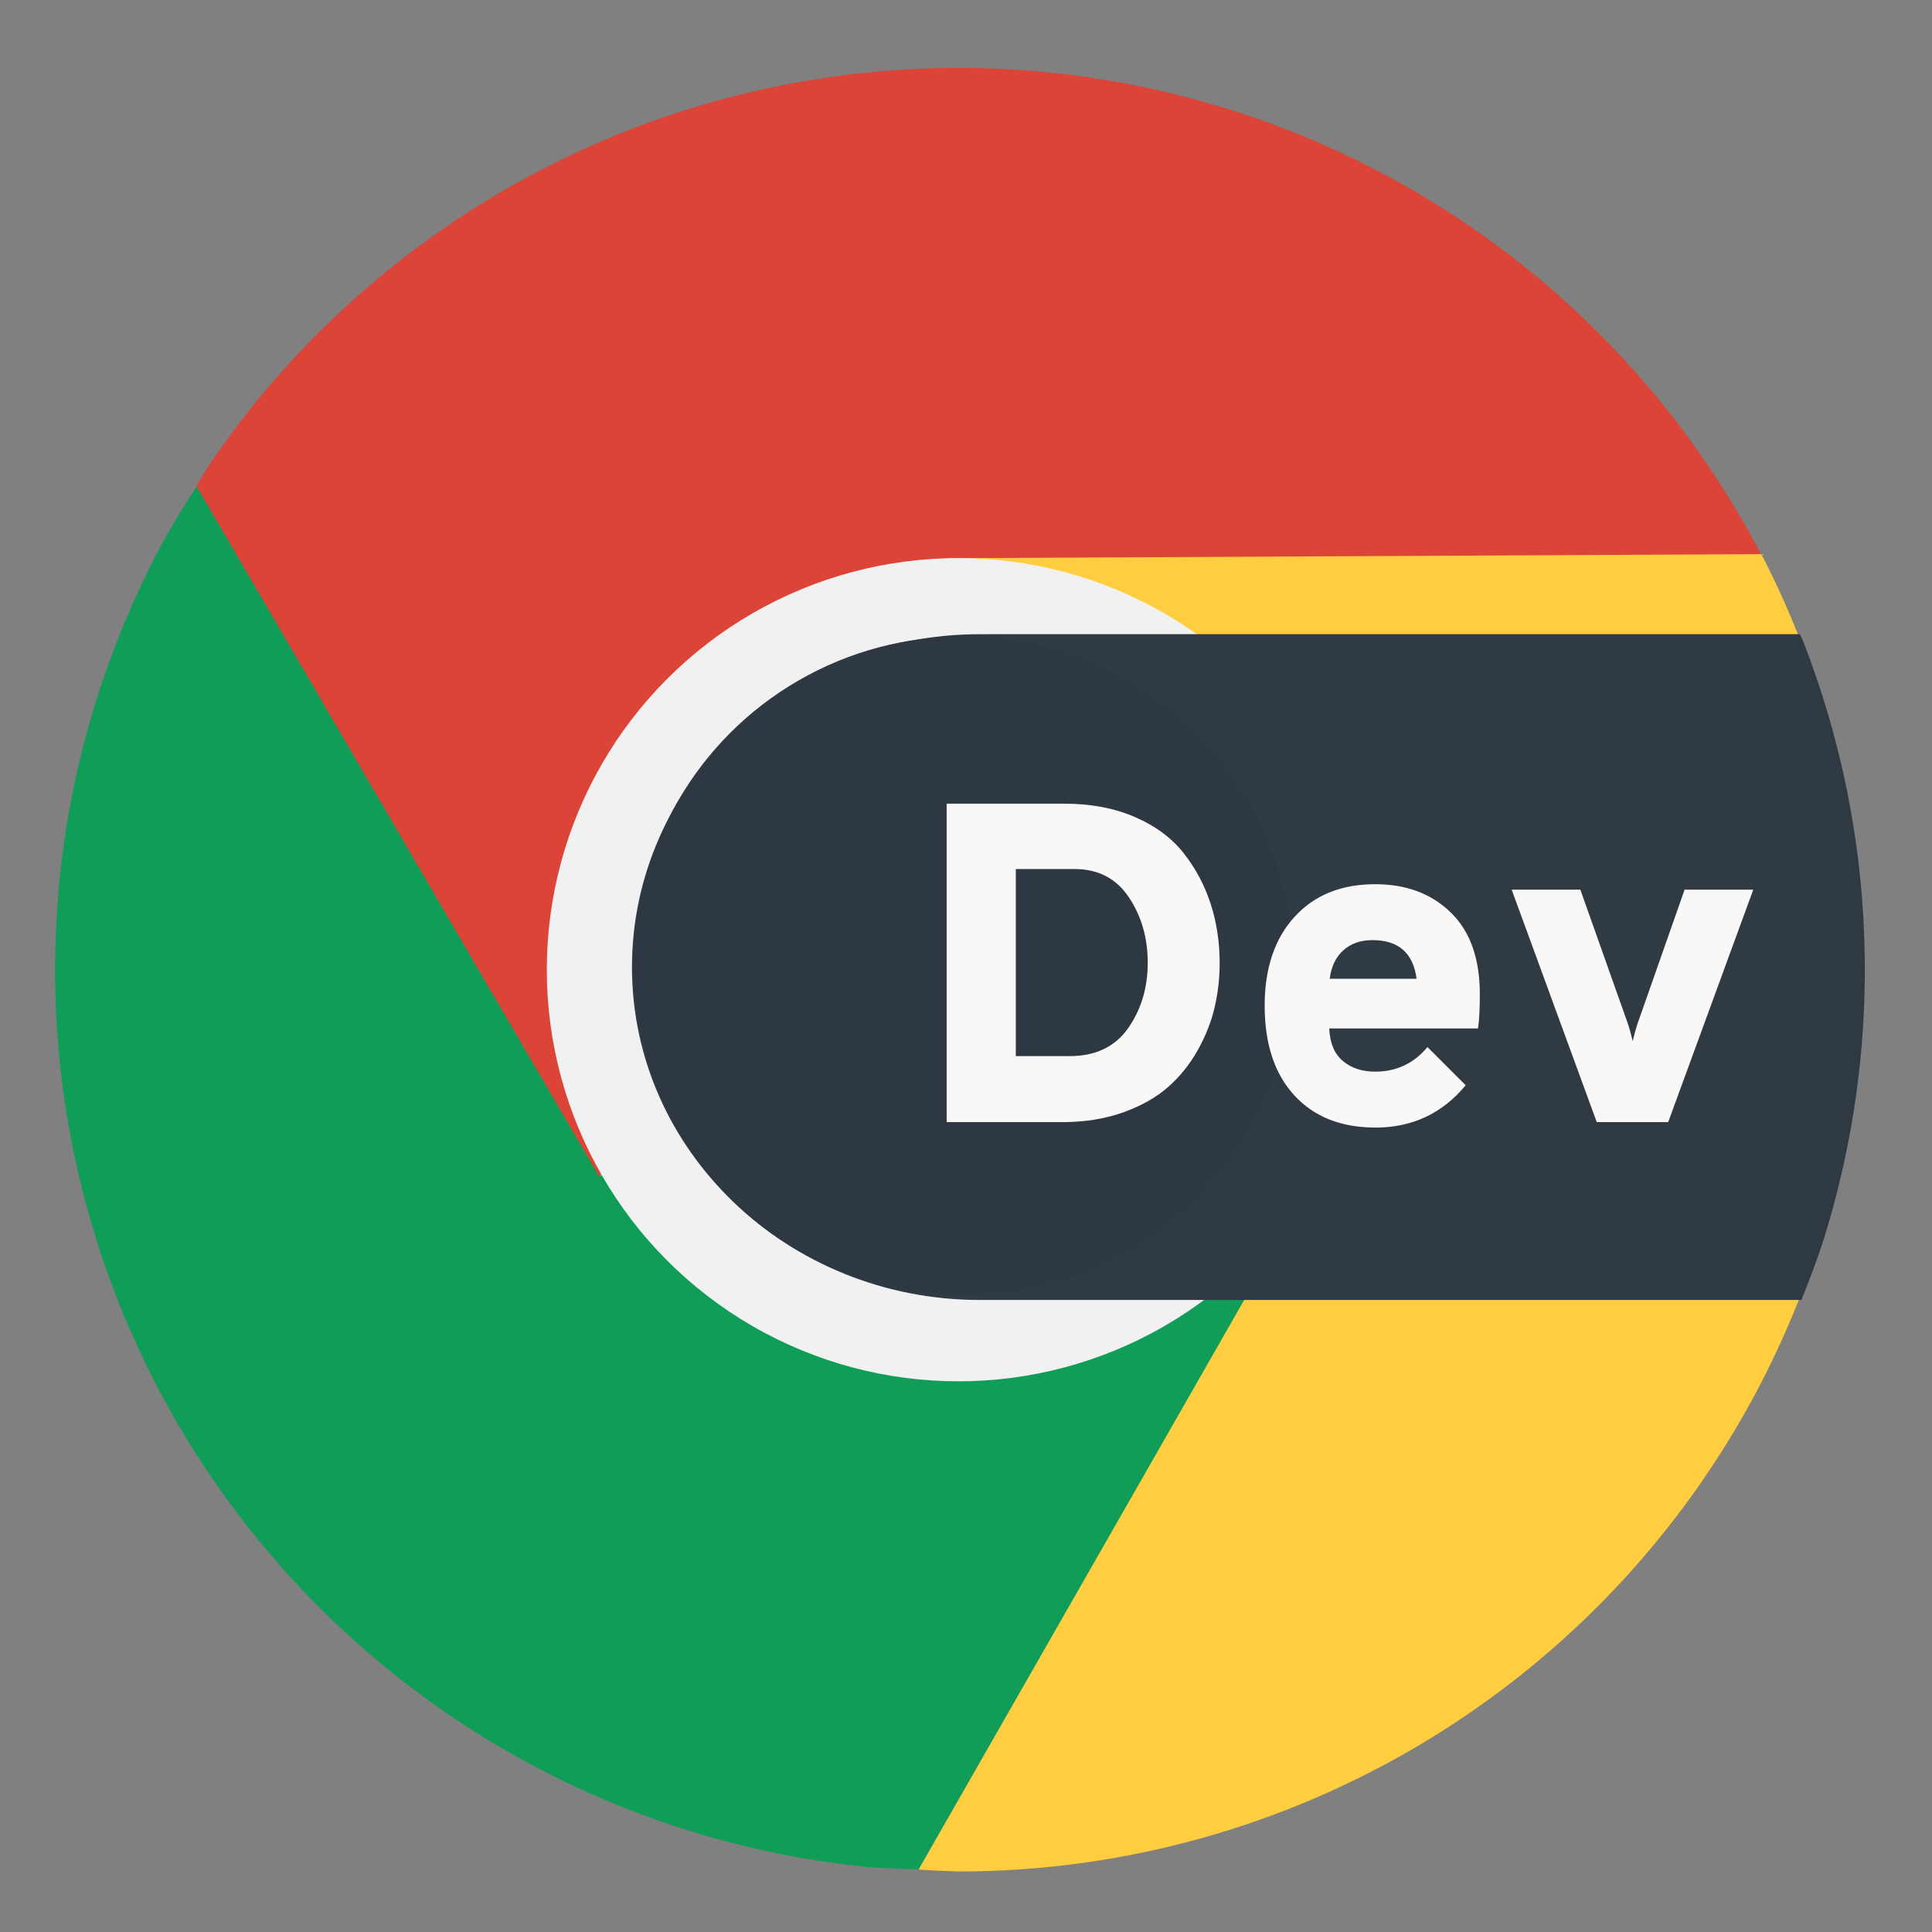 <svg height="128" viewBox="0 0 33.87 33.87" width="128" xmlns="http://www.w3.org/2000/svg" xmlns:xlink="http://www.w3.org/1999/xlink">
  <rect x="0" y="0" width="33.87" height="33.87" fill="#808080" stroke="none"/>
  <clipPath id="b-3"/>
  <g transform="translate(0 -263.133)">
    <g transform="translate(.943 9.496)">
      <path d="m15.859 254.828c-.375 0-.749.013-1.123.04-.528.037-1.054.101-1.575.191-.522.09-1.039.206-1.549.347-.51.142-1.013.309-1.506.501-.493.192-.976.408-1.448.648-.472.24-.931.504-1.377.79-.445.286-.876.594-1.291.923-.415.329-.812.679-1.192 1.047-.38.369-.741.756-1.082 1.161-.341.405-.661.826-.96 1.263-.086.136-.171.274-.253.412-.019.27 6.94 12.243 7.053 12.108l6.302-10.773h14.139c-.238-.466-.498-.921-.781-1.361-.286-.445-.594-.876-.923-1.291-.329-.415-.679-.812-1.047-1.192-.369-.38-.756-.741-1.161-1.082-.405-.341-.826-.661-1.263-.96-.437-.299-.888-.576-1.353-.829-.464-.254-.941-.484-1.429-.69-.488-.206-.985-.388-1.491-.544-.506-.156-1.019-.288-1.537-.393-.519-.105-1.042-.184-1.569-.237-.527-.053-1.056-.079-1.585-.079z" fill="#db4437"/>
      <path d="m2.505 262.165a15.809 15.809 0 0 0 -.547.892 15.809 15.809 0 0 0 -.687 1.423 15.809 15.809 0 0 0 -.542 1.484 15.809 15.809 0 0 0 -.391 1.531 15.809 15.809 0 0 0 -.236 1.563 15.809 15.809 0 0 0 -.079 1.578 15.809 15.809 0 0 0 .039 1.118 15.809 15.809 0 0 0 .19 1.569 15.809 15.809 0 0 0 .346 1.542 15.809 15.809 0 0 0 .498 1.5 15.809 15.809 0 0 0 .646 1.442 15.809 15.809 0 0 0 .786 1.371 15.809 15.809 0 0 0 .92 1.285 15.809 15.809 0 0 0 1.043 1.187 15.809 15.809 0 0 0 1.157 1.077 15.809 15.809 0 0 0 1.258.956 15.809 15.809 0 0 0 1.347.826 15.809 15.809 0 0 0 1.423.687 15.809 15.809 0 0 0 1.484.542 15.809 15.809 0 0 0 1.531.391 15.809 15.809 0 0 0 1.563.236 15.809 15.809 0 0 0 .907.045l6.949-12.152h-12.553z" fill="#0f9d58"/>
      <path d="m15.161 286.412c.224.016.478.027.702.034.374 0.0.747-.013 1.12-.04.527-.037 1.051-.101 1.571-.191.52-.09 1.036-.205 1.544-.347.509-.141 1.01-.308 1.502-.499.492-.191.974-.407 1.445-.647.471-.239.929-.502 1.373-.788.444-.285.874-.593 1.288-.921.413-.328.81-.677 1.189-1.044.379-.368.739-.755 1.079-1.159.34-.404.66-.824.958-1.26.298-.436.574-.886.828-1.349.253-.463.483-.939.688-1.425.206-.486.387-.982.543-1.487.156-.504.287-1.016.392-1.534.105-.517.184-1.04.237-1.565.053-.525.079-1.053.079-1.581 0-.374-.013-.747-.04-1.12-.037-.527-.101-1.051-.191-1.571-.09-.52-.205-1.036-.347-1.544-.141-.509-.308-1.01-.499-1.502-.191-.492-.407-.974-.647-1.445-.014-.025-.029-.051-.044-.076l-14.267.072 6.444 10.837z" fill="#ffcd40"/>
      <circle cx="15.859" cy="270.637" fill="#f1f1f1" r="7.216"/>
      <circle cx="15.942" cy="270.566" fill="#2f3943" r="5.773"/>
    </g>
    <g clip-path="url(#b-3)" transform="matrix(.18 0 0 .18 .509 272.24)">
      <path d="m61.195 123.859-.08.141h2.885a60 60 0 0 1 -2.805-.141z" fill="none" transform="matrix(1.467 0 0 1.467 2.133 2.133)"/>
    </g>
    <path d="m64.816 41.955c-12.698 0-23.008 9.869-23.008 22.023 0 12.154 10.309 22.021 23.008 22.021h17.701 36.656c.54-1.376 1.083-2.752 1.52-4.164.59-1.907 1.086-3.843 1.482-5.799.396-1.956.695-3.93.895-5.916.199-1.985.297-3.979.297-5.975 0-1.413-.049-2.823-.148-4.232-.141-1.991-.381-3.973-.721-5.939-.339-1.966-.777-3.915-1.311-5.838-.534-1.923-1.164-3.818-1.887-5.678-.067-.171-.156-.333-.225-.504h-53.35z" fill="#2f3943" fill-opacity=".99" transform="matrix(.265 0 0 .265 0 263.133)"/>
    <path d="m16.596 282.805v-5.583h2.058q.702 0 1.244.235.542.235.857.638.315.403.471.889.156.487.156 1.029 0 .399-.088.778-.088.379-.295.75-.207.371-.518.646-.311.275-.79.447-.479.171-1.069.171zm1.212-1.157h.941q.686 0 1.029-.491.343-.491.343-1.145 0-.654-.331-1.149-.331-.495-.953-.495h-1.029zm6.301 1.252q-.901 0-1.42-.566-.518-.566-.518-1.571 0-.981.522-1.555.522-.574 1.416-.574.814 0 1.324.495.51.495.51 1.436 0 .391-.032.598h-2.608q.016.383.239.57.223.187.566.187.558 0 .917-.431l.67.67q-.614.742-1.587.742zm-.798-2.608h1.523q-.088-.678-.774-.678-.311 0-.51.179-.199.179-.239.499zm5.934 2.513h-1.252l-1.492-4.076h1.204l.806 2.273q.048.12.112.383.064-.263.112-.383l.798-2.273h1.204z" fill="#faf8f6" fill-rule="evenodd"/>
  </g>
</svg>
